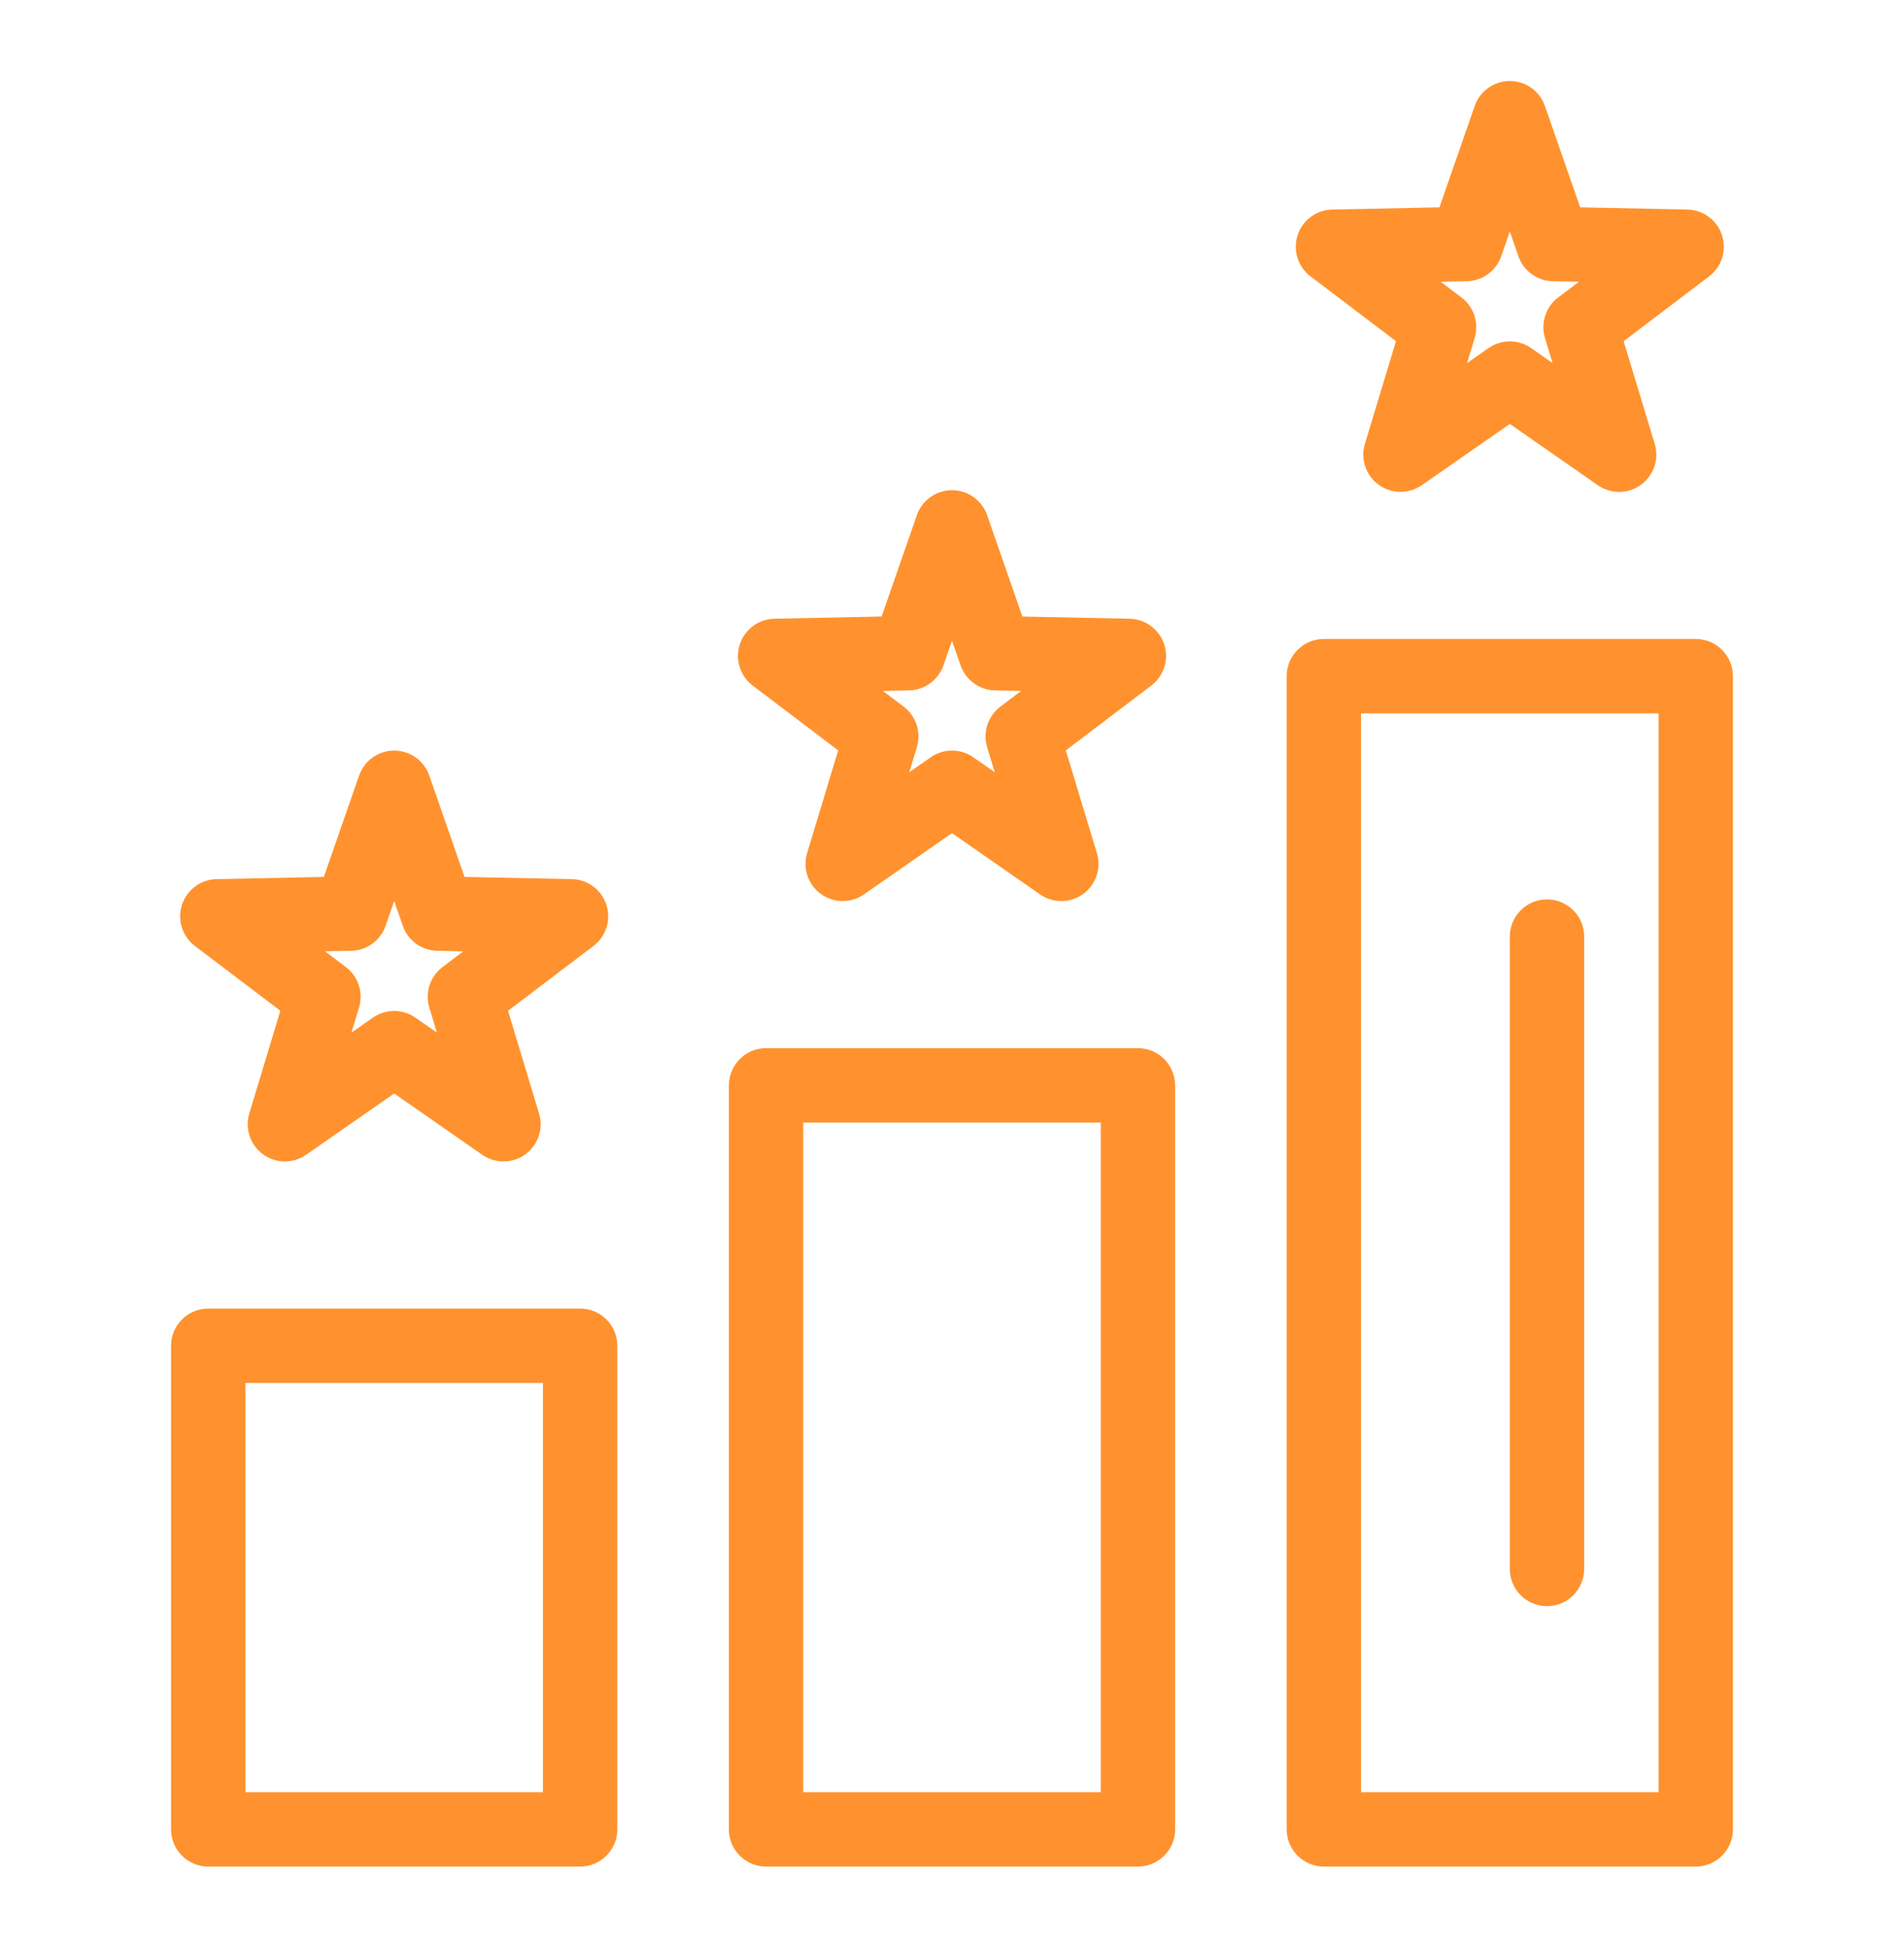 <svg width="44" height="45" viewBox="0 0 44 45" fill="none" xmlns="http://www.w3.org/2000/svg">
<path d="M13.406 30.231H4.812C4.338 30.231 3.953 30.616 3.953 31.09V42.262C3.953 42.737 4.338 43.122 4.812 43.122H13.406C13.881 43.122 14.266 42.737 14.266 42.262V31.09C14.266 30.616 13.881 30.231 13.406 30.231ZM12.547 41.403H5.672V31.95H12.547V41.403Z" fill="#FF922E"/>
<path d="M26.297 24.215H17.703C17.229 24.215 16.844 24.6 16.844 25.075V42.262C16.844 42.737 17.229 43.122 17.703 43.122H26.297C26.771 43.122 27.156 42.737 27.156 42.262V25.075C27.156 24.6 26.771 24.215 26.297 24.215ZM25.438 41.403H18.562V25.934H25.438V41.403Z" fill="#FF922E"/>
<path d="M39.188 14.762H30.594C30.119 14.762 29.734 15.147 29.734 15.622V42.262C29.734 42.737 30.119 43.122 30.594 43.122H39.188C39.662 43.122 40.047 42.737 40.047 42.262V15.622C40.047 15.147 39.662 14.762 39.188 14.762ZM38.328 41.403H31.453V16.481H38.328V41.403Z" fill="#FF922E"/>
<path d="M35.75 37.106C36.224 37.106 36.609 36.721 36.609 36.247V21.637C36.609 21.163 36.224 20.778 35.75 20.778C35.276 20.778 34.891 21.163 34.891 21.637V36.247C34.891 36.721 35.276 37.106 35.75 37.106Z" fill="#FF922E"/>
<path d="M4.504 21.854L6.479 23.351L5.761 25.724C5.655 26.074 5.783 26.453 6.079 26.668C6.375 26.883 6.774 26.887 7.075 26.678L9.109 25.262L11.144 26.678C11.292 26.781 11.463 26.832 11.635 26.832C12.211 26.832 12.624 26.275 12.457 25.724L11.74 23.351L13.715 21.854C14.007 21.633 14.126 21.251 14.013 20.903C13.9 20.555 13.579 20.317 13.213 20.31L10.735 20.259L9.921 17.918C9.801 17.572 9.475 17.34 9.109 17.34C8.744 17.34 8.418 17.572 8.298 17.918L7.484 20.259L5.005 20.31C4.639 20.317 4.319 20.555 4.205 20.903C4.092 21.251 4.212 21.633 4.504 21.854ZM8.117 21.965C8.476 21.958 8.793 21.728 8.911 21.388L9.109 20.817L9.308 21.388C9.426 21.728 9.743 21.958 10.102 21.965L10.707 21.978L10.225 22.343C9.938 22.56 9.817 22.933 9.921 23.277L10.096 23.855L9.6 23.51C9.305 23.305 8.914 23.304 8.618 23.51L8.122 23.855L8.297 23.277C8.401 22.933 8.28 22.56 7.994 22.343L7.512 21.978L8.117 21.965Z" fill="#FF922E"/>
<path d="M17.394 15.838L19.37 17.336L18.652 19.708C18.546 20.058 18.673 20.437 18.969 20.652C19.265 20.868 19.665 20.872 19.965 20.663L22 19.247L24.035 20.663C24.182 20.765 24.354 20.817 24.526 20.817C25.102 20.817 25.515 20.259 25.348 19.708L24.63 17.336L26.606 15.838C26.897 15.617 27.017 15.236 26.904 14.888C26.791 14.54 26.47 14.302 26.104 14.294L23.626 14.244L22.812 11.902C22.692 11.556 22.366 11.325 22 11.325C21.634 11.325 21.308 11.556 21.188 11.902L20.374 14.243L17.896 14.294C17.53 14.301 17.209 14.54 17.096 14.888C16.983 15.236 17.103 15.617 17.394 15.838ZM21.007 15.95C21.367 15.942 21.683 15.712 21.802 15.373L22 14.802L22.199 15.373C22.317 15.712 22.634 15.942 22.993 15.95L23.597 15.962L23.116 16.327C22.829 16.544 22.708 16.917 22.812 17.261L22.987 17.84L22.491 17.494C22.196 17.289 21.804 17.289 21.509 17.494L21.013 17.84L21.188 17.261C21.292 16.917 21.171 16.544 20.885 16.327L20.403 15.962L21.007 15.95Z" fill="#FF922E"/>
<path d="M30.285 6.385L32.26 7.882L31.542 10.255C31.436 10.605 31.564 10.984 31.86 11.199C32.156 11.414 32.555 11.418 32.856 11.21L34.891 9.794L36.925 11.21C37.073 11.312 37.245 11.364 37.416 11.364C37.992 11.364 38.406 10.806 38.239 10.255L37.521 7.883L39.496 6.385C39.788 6.164 39.907 5.783 39.794 5.435C39.681 5.087 39.36 4.848 38.995 4.841L36.516 4.79L35.702 2.449C35.582 2.103 35.257 1.872 34.891 1.872C34.525 1.872 34.199 2.103 34.079 2.449L33.265 4.79L30.787 4.841C30.421 4.848 30.1 5.087 29.987 5.434C29.874 5.782 29.993 6.164 30.285 6.385ZM33.898 6.497C34.257 6.489 34.574 6.259 34.692 5.92L34.891 5.348L35.089 5.92C35.207 6.259 35.524 6.489 35.883 6.497L36.488 6.509L36.006 6.874C35.72 7.091 35.599 7.464 35.703 7.808L35.878 8.386L35.382 8.041C35.087 7.836 34.695 7.836 34.4 8.041L33.904 8.386L34.079 7.808C34.183 7.464 34.062 7.091 33.775 6.874L33.294 6.509L33.898 6.497Z" fill="#FF922E"/>
</svg>
